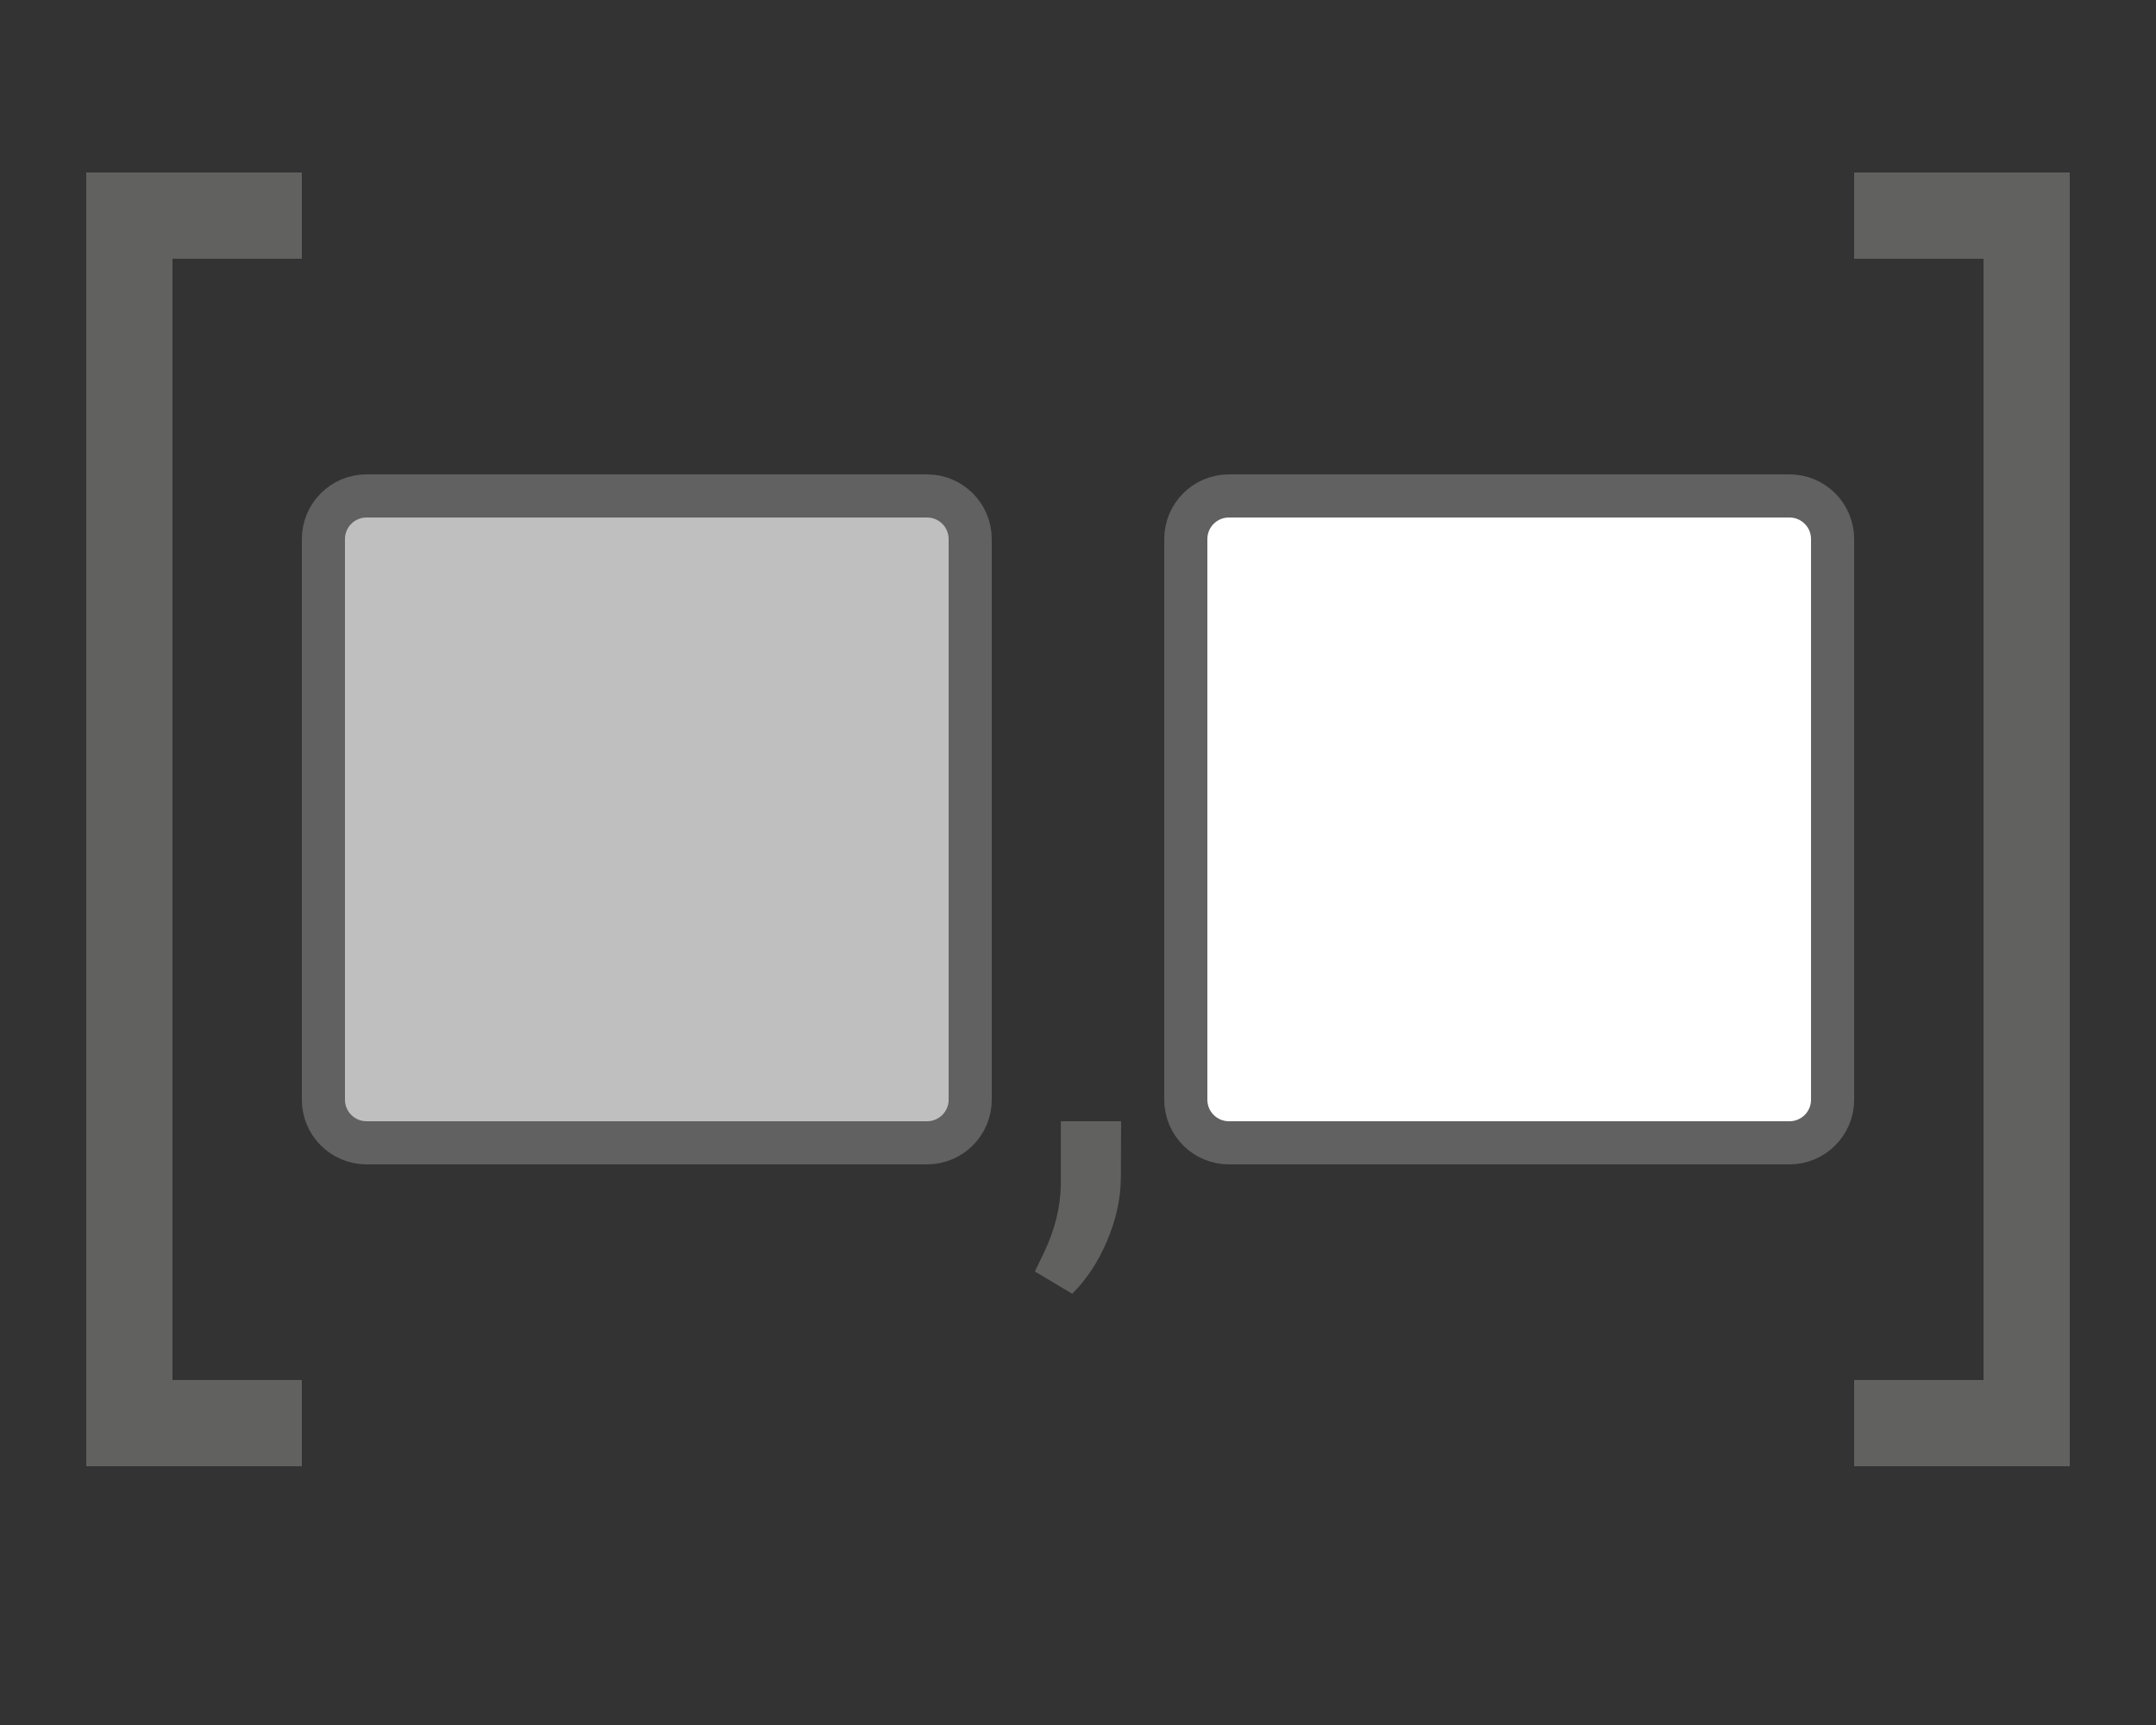 <svg width="50" height="40" viewBox="0 0 50 40" fill="none" xmlns="http://www.w3.org/2000/svg">
<rect x="0" y="0" width="50" height="40" fill="#333333" stroke="none"/>
<path d="M7 4V6H4V32H7V34H2V4H7Z" fill="#616160"/>
<path d="M43 34L43 32L46 32L46 6L43 6L43 4L48 4L48 34L43 34Z" fill="#616160"/>
<path d="M7.5 12.5C7.5 11.948 7.948 11.5 8.5 11.5H21.5C22.052 11.5 22.5 11.948 22.5 12.5V25.5C22.5 26.052 22.052 26.5 21.5 26.5H8.5C7.948 26.5 7.5 26.052 7.5 25.5V12.5Z" fill="#BFBFBF" stroke="#616161"/>
<path d="M27.5 12.5C27.5 11.948 27.948 11.5 28.5 11.5H41.5C42.052 11.5 42.5 11.948 42.5 12.5V25.5C42.5 26.052 42.052 26.5 41.5 26.5H28.5C27.948 26.5 27.5 26.052 27.5 25.5V12.5Z" fill="white" stroke="#616161"/>
<path d="M24.865 30L24 29.483L24.206 29.057C24.462 28.525 24.594 27.994 24.602 27.466V26H26L25.994 27.309C25.99 27.794 25.884 28.283 25.673 28.776C25.463 29.269 25.194 29.677 24.865 30Z" fill="#616160"/>

</svg>
